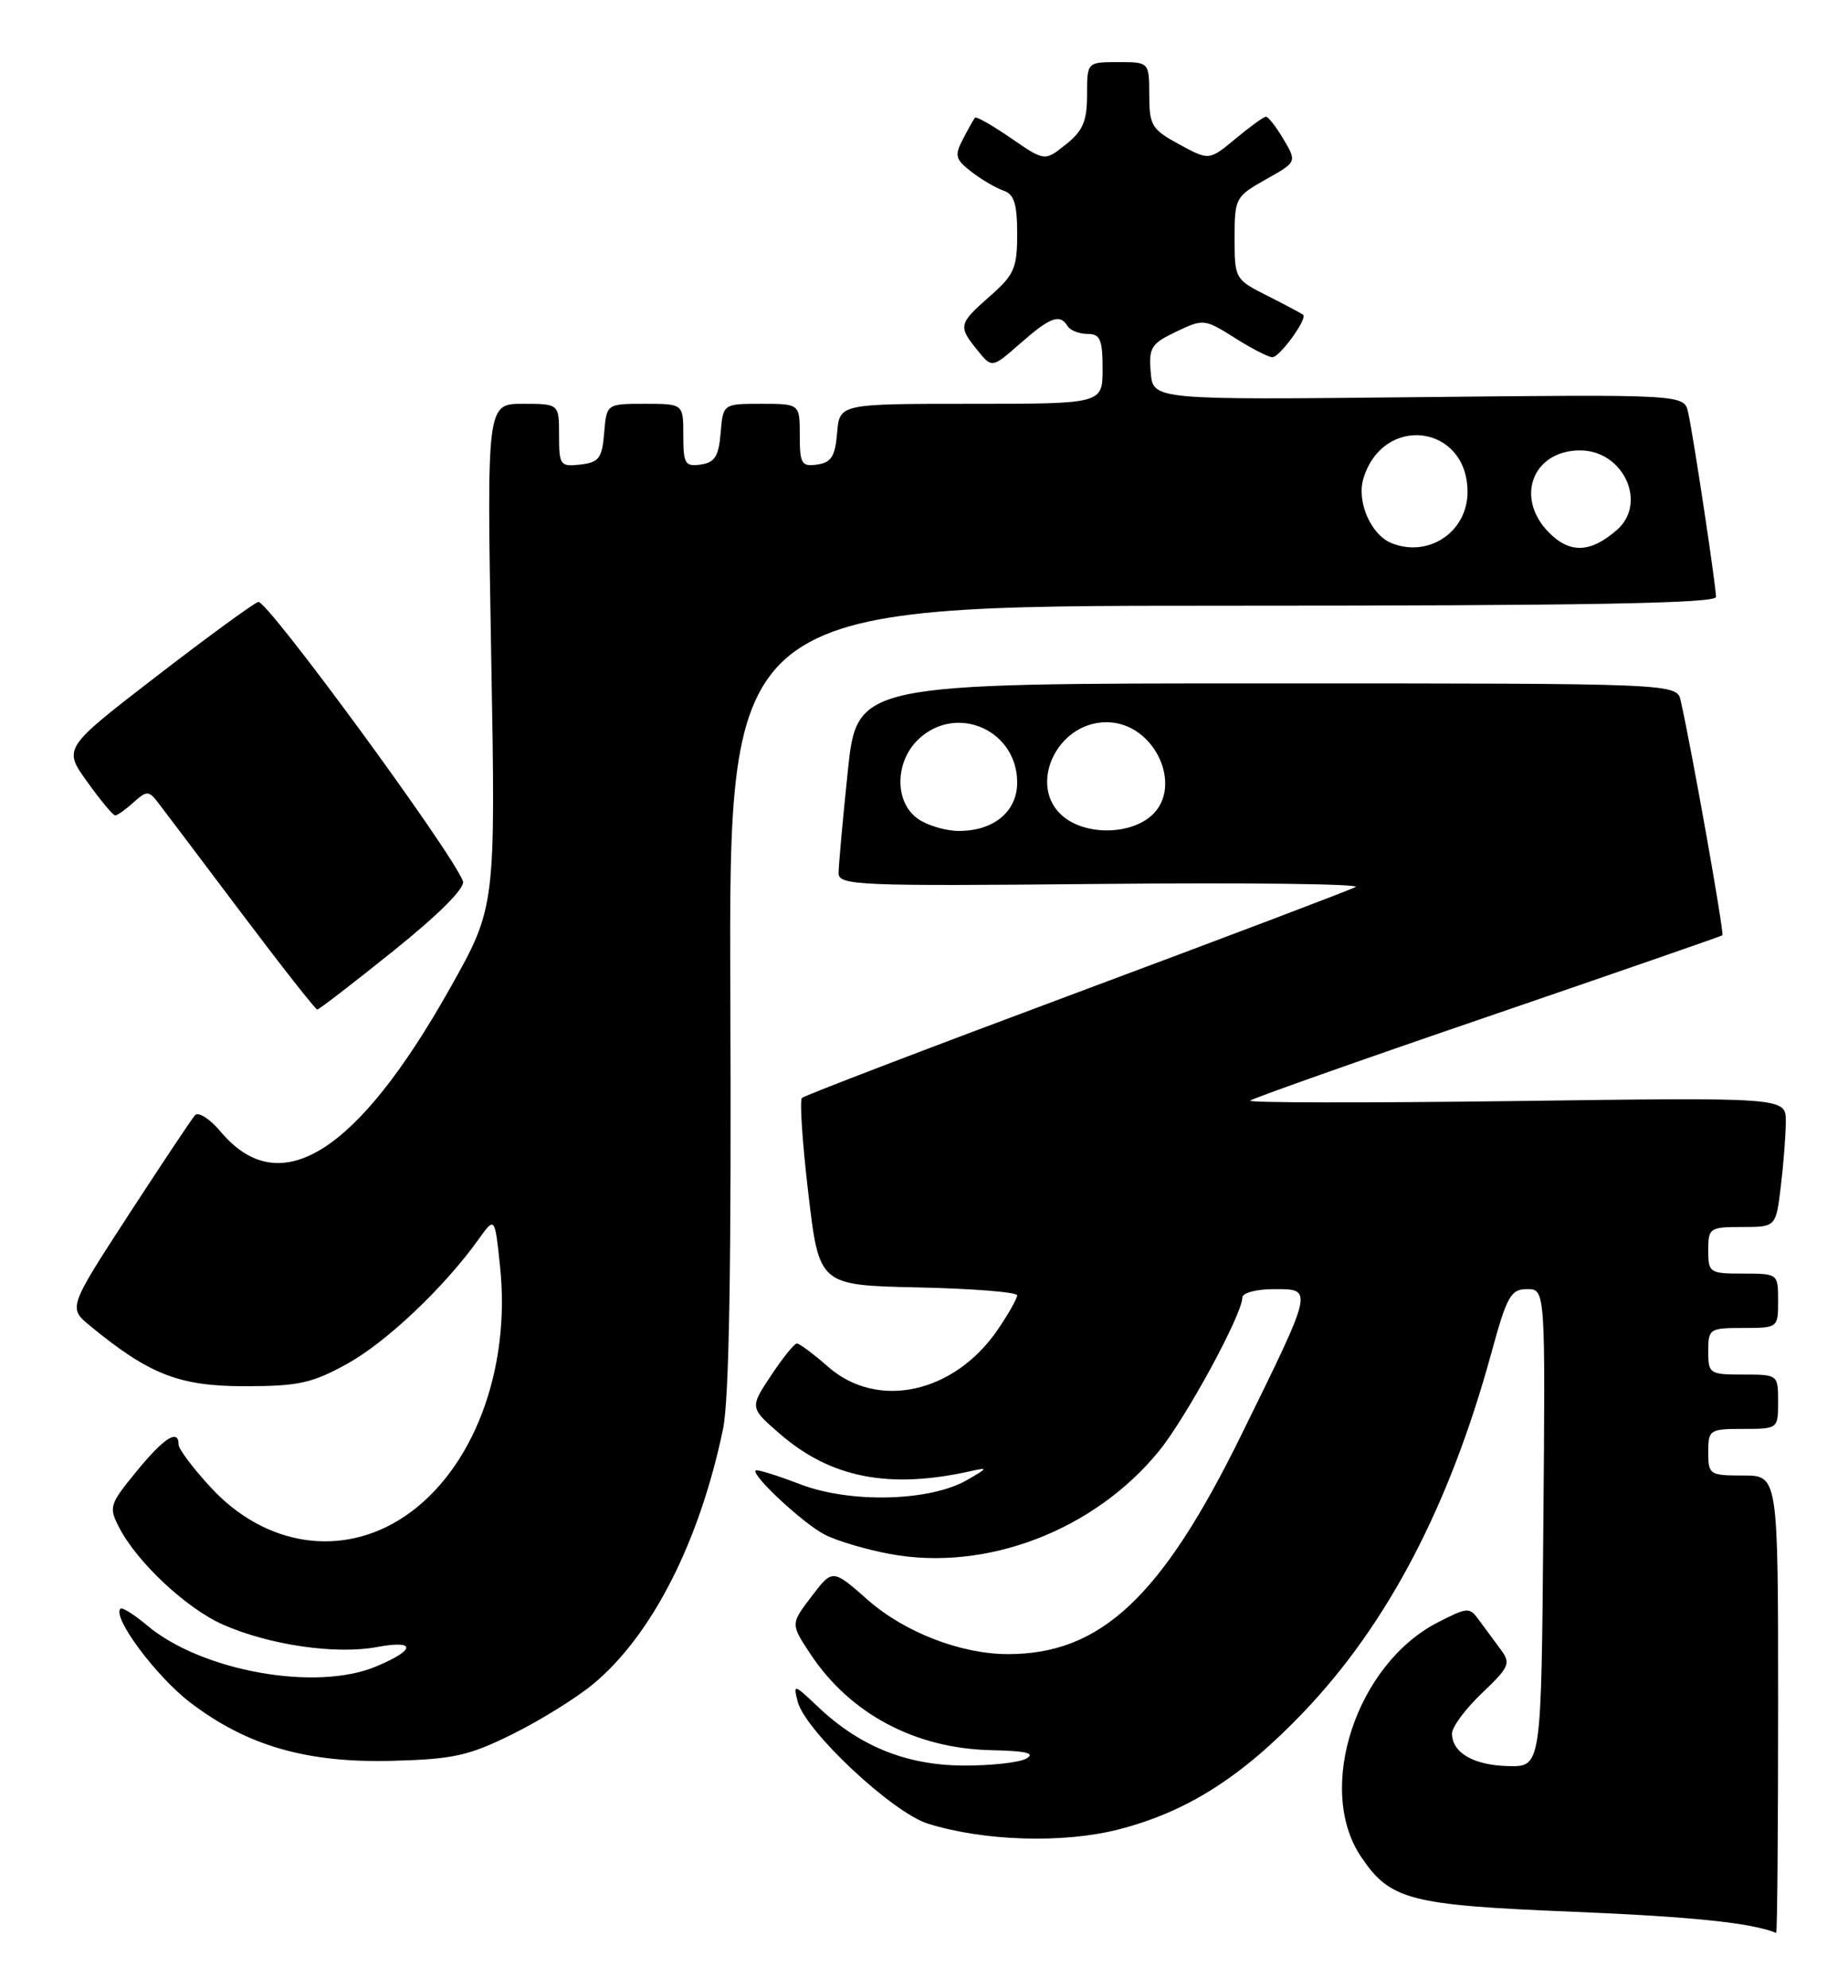 <?xml version="1.0" encoding="UTF-8" standalone="no"?>
<!DOCTYPE svg PUBLIC "-//W3C//DTD SVG 1.1//EN" "http://www.w3.org/Graphics/SVG/1.1/DTD/svg11.dtd" >
<svg xmlns="http://www.w3.org/2000/svg" xmlns:xlink="http://www.w3.org/1999/xlink" version="1.1" viewBox="0 0 238 256">
 <g >
 <path fill="currentColor"
d=" M 229.00 219.50 C 229.00 190.00 229.00 190.00 224.50 190.00 C 220.17 190.00 220.00 189.89 220.00 187.00 C 220.00 184.11 220.17 184.00 224.50 184.00 C 228.98 184.00 229.00 183.98 229.00 180.50 C 229.00 177.02 228.98 177.00 224.50 177.00 C 220.17 177.00 220.00 176.89 220.00 174.00 C 220.00 171.11 220.17 171.00 224.50 171.00 C 228.98 171.00 229.00 170.98 229.00 167.50 C 229.00 164.02 228.98 164.00 224.50 164.00 C 220.17 164.00 220.00 163.89 220.00 161.00 C 220.00 158.13 220.18 158.00 224.36 158.00 C 228.72 158.00 228.72 158.00 229.35 152.75 C 229.70 149.86 229.99 146.11 229.99 144.40 C 230.00 141.31 230.00 141.31 195.25 141.78 C 176.14 142.03 160.72 142.01 161.00 141.73 C 161.28 141.45 175.00 136.59 191.50 130.95 C 208.00 125.30 221.64 120.57 221.82 120.44 C 222.09 120.23 217.95 96.91 216.46 90.25 C 215.96 88.00 215.96 88.00 163.17 88.00 C 110.37 88.00 110.37 88.00 109.18 99.36 C 108.53 105.61 108.00 111.49 108.00 112.43 C 108.00 114.02 110.46 114.12 141.93 113.82 C 160.59 113.64 175.29 113.82 174.58 114.22 C 173.88 114.61 157.67 120.75 138.58 127.87 C 119.48 134.99 103.60 141.07 103.28 141.38 C 102.97 141.70 103.34 147.25 104.11 153.73 C 105.50 165.50 105.50 165.50 118.25 165.78 C 125.26 165.93 131.00 166.39 131.00 166.80 C 131.00 167.20 129.89 169.17 128.53 171.17 C 122.93 179.41 113.03 181.60 106.65 176.00 C 104.77 174.35 102.96 173.00 102.63 173.00 C 102.30 173.00 100.80 174.86 99.29 177.14 C 96.55 181.27 96.55 181.27 100.48 184.67 C 107.01 190.32 114.53 191.78 125.00 189.44 C 127.30 188.93 127.26 189.02 124.53 190.59 C 119.74 193.34 109.51 193.60 103.06 191.13 C 100.07 189.98 97.49 189.18 97.32 189.35 C 96.73 189.94 103.44 196.18 106.21 197.61 C 107.77 198.42 111.56 199.54 114.64 200.11 C 127.00 202.40 140.89 197.09 149.23 186.89 C 152.73 182.61 160.00 169.24 160.00 167.08 C 160.00 166.48 161.82 166.00 164.07 166.00 C 169.17 166.00 169.23 165.73 159.84 184.83 C 149.60 205.66 141.78 213.00 129.82 213.00 C 123.76 213.00 116.50 210.19 111.76 206.02 C 107.22 202.02 107.22 202.02 104.52 205.57 C 101.81 209.12 101.81 209.12 104.37 212.98 C 109.48 220.70 117.87 225.16 127.68 225.37 C 132.14 225.46 133.39 225.76 132.18 226.45 C 131.26 226.97 127.57 227.37 124.00 227.35 C 116.68 227.29 110.67 224.85 105.31 219.75 C 102.24 216.84 102.14 216.81 102.73 219.11 C 103.70 222.88 114.91 233.39 119.50 234.83 C 126.69 237.08 136.90 237.40 144.00 235.59 C 152.85 233.33 159.91 228.84 167.98 220.37 C 178.77 209.03 186.69 193.87 192.06 174.25 C 194.07 166.89 194.57 166.00 196.67 166.00 C 199.03 166.00 199.03 166.00 198.76 196.75 C 198.50 227.50 198.50 227.50 194.30 227.42 C 189.82 227.33 187.00 225.71 187.00 223.22 C 187.00 222.38 188.74 220.04 190.86 218.02 C 194.39 214.66 194.60 214.18 193.28 212.42 C 192.49 211.36 191.25 209.68 190.52 208.68 C 189.26 206.92 189.06 206.93 185.20 208.90 C 174.67 214.27 169.39 230.35 175.29 239.10 C 179.04 244.67 181.52 245.32 202.50 246.17 C 217.96 246.81 225.57 247.60 228.75 248.90 C 228.89 248.95 229.00 235.72 229.00 219.50 Z  M 66.03 223.29 C 69.59 221.53 74.25 218.63 76.40 216.85 C 83.97 210.56 90.10 198.53 93.12 184.00 C 93.91 180.21 94.20 162.88 94.06 128.25 C 93.85 78.00 93.85 78.00 157.43 78.00 C 204.04 78.00 221.00 77.70 221.00 76.87 C 221.00 75.46 218.12 56.33 217.42 53.14 C 216.91 50.78 216.91 50.78 182.70 51.14 C 148.50 51.50 148.50 51.50 148.20 47.96 C 147.93 44.76 148.25 44.25 151.48 42.71 C 154.98 41.04 155.13 41.06 159.01 43.50 C 161.18 44.88 163.37 46.00 163.87 46.00 C 164.81 46.00 168.41 41.04 167.83 40.54 C 167.65 40.38 165.59 39.28 163.25 38.10 C 159.05 35.99 159.00 35.89 159.00 30.66 C 159.00 25.52 159.12 25.30 163.01 23.11 C 167.03 20.86 167.03 20.86 165.30 17.93 C 164.35 16.32 163.33 15.01 163.03 15.03 C 162.74 15.04 160.97 16.32 159.11 17.87 C 155.72 20.68 155.72 20.68 151.87 18.59 C 148.33 16.67 148.02 16.15 148.01 12.25 C 148.00 8.00 148.00 8.00 144.00 8.00 C 140.00 8.00 140.00 8.00 140.00 12.21 C 140.00 15.60 139.47 16.85 137.27 18.60 C 134.54 20.78 134.54 20.78 130.20 17.79 C 127.81 16.15 125.73 14.96 125.57 15.15 C 125.40 15.34 124.71 16.58 124.02 17.91 C 122.90 20.04 123.03 20.52 125.13 22.14 C 126.43 23.14 128.29 24.23 129.25 24.55 C 130.60 25.00 131.00 26.26 131.00 30.10 C 131.00 34.52 130.62 35.40 127.50 38.13 C 123.44 41.70 123.37 42.00 125.88 45.10 C 127.76 47.42 127.76 47.42 131.41 44.21 C 135.28 40.82 136.50 40.37 137.50 42.00 C 137.84 42.55 138.99 43.00 140.06 43.00 C 141.69 43.00 142.00 43.71 142.00 47.50 C 142.00 52.00 142.00 52.00 125.06 52.00 C 108.12 52.00 108.12 52.00 107.81 55.75 C 107.56 58.76 107.06 59.56 105.25 59.82 C 103.23 60.11 103.00 59.72 103.00 56.07 C 103.00 52.00 103.00 52.00 98.06 52.00 C 93.12 52.00 93.12 52.00 92.81 55.75 C 92.56 58.76 92.06 59.56 90.25 59.82 C 88.23 60.11 88.00 59.72 88.00 56.07 C 88.00 52.00 88.00 52.00 83.06 52.00 C 78.12 52.00 78.12 52.00 77.81 55.75 C 77.54 59.01 77.14 59.54 74.75 59.82 C 72.15 60.12 72.00 59.91 72.00 56.07 C 72.00 52.00 72.00 52.00 67.34 52.00 C 62.69 52.00 62.69 52.00 63.26 84.40 C 63.84 116.79 63.84 116.79 57.97 127.23 C 45.99 148.55 36.04 154.78 28.44 145.75 C 27.04 144.08 25.54 143.11 25.11 143.61 C 24.68 144.10 20.83 149.88 16.55 156.45 C 8.78 168.41 8.78 168.41 11.64 170.76 C 19.26 177.01 23.09 178.50 31.50 178.50 C 38.47 178.50 40.18 178.12 44.76 175.59 C 49.80 172.79 57.21 165.77 61.64 159.58 C 63.73 156.65 63.73 156.65 64.40 163.08 C 65.81 176.49 60.89 189.36 52.12 195.26 C 44.10 200.65 34.18 199.17 27.14 191.53 C 24.86 189.07 23.00 186.58 23.00 186.02 C 23.00 183.94 21.14 185.12 17.58 189.47 C 14.09 193.73 13.98 194.07 15.36 196.72 C 17.68 201.20 24.02 207.12 28.70 209.19 C 34.65 211.83 43.24 213.08 48.54 212.09 C 53.64 211.14 53.57 212.45 48.41 214.60 C 40.67 217.84 25.94 215.19 18.94 209.30 C 17.28 207.90 15.73 206.93 15.51 207.15 C 14.42 208.25 20.11 215.88 24.51 219.24 C 31.83 224.82 39.52 227.03 50.53 226.74 C 58.40 226.53 60.38 226.09 66.03 223.29 Z  M 50.71 122.41 C 56.62 117.66 59.95 114.31 59.62 113.46 C 58.15 109.62 34.34 77.15 33.26 77.51 C 32.58 77.74 26.65 82.08 20.08 87.14 C 8.13 96.36 8.13 96.36 11.24 100.68 C 12.94 103.06 14.56 105.00 14.84 105.00 C 15.12 105.00 16.17 104.25 17.19 103.33 C 18.86 101.82 19.15 101.81 20.27 103.24 C 20.94 104.11 25.76 110.48 30.97 117.41 C 36.18 124.33 40.63 130.00 40.86 130.00 C 41.08 130.00 45.52 126.58 50.71 122.41 Z  M 118.22 105.44 C 115.17 103.31 115.22 98.08 118.31 95.17 C 123.20 90.58 131.00 94.01 131.00 100.76 C 131.00 104.50 128.00 107.00 123.50 107.00 C 121.82 107.00 119.44 106.30 118.22 105.44 Z  M 136.99 105.19 C 132.24 101.35 136.02 93.00 142.50 93.00 C 148.97 93.00 152.76 101.95 147.78 105.44 C 144.80 107.53 139.73 107.41 136.99 105.19 Z  M 179.24 69.95 C 176.56 68.89 174.69 64.60 175.59 61.62 C 178.13 53.26 189.00 54.66 189.00 63.35 C 189.00 68.47 184.01 71.85 179.24 69.95 Z  M 199.52 68.61 C 195.05 64.14 197.36 58.00 203.50 58.00 C 209.07 58.00 212.20 64.76 208.25 68.23 C 204.87 71.19 202.22 71.31 199.52 68.61 Z "/>
</g>
</svg>